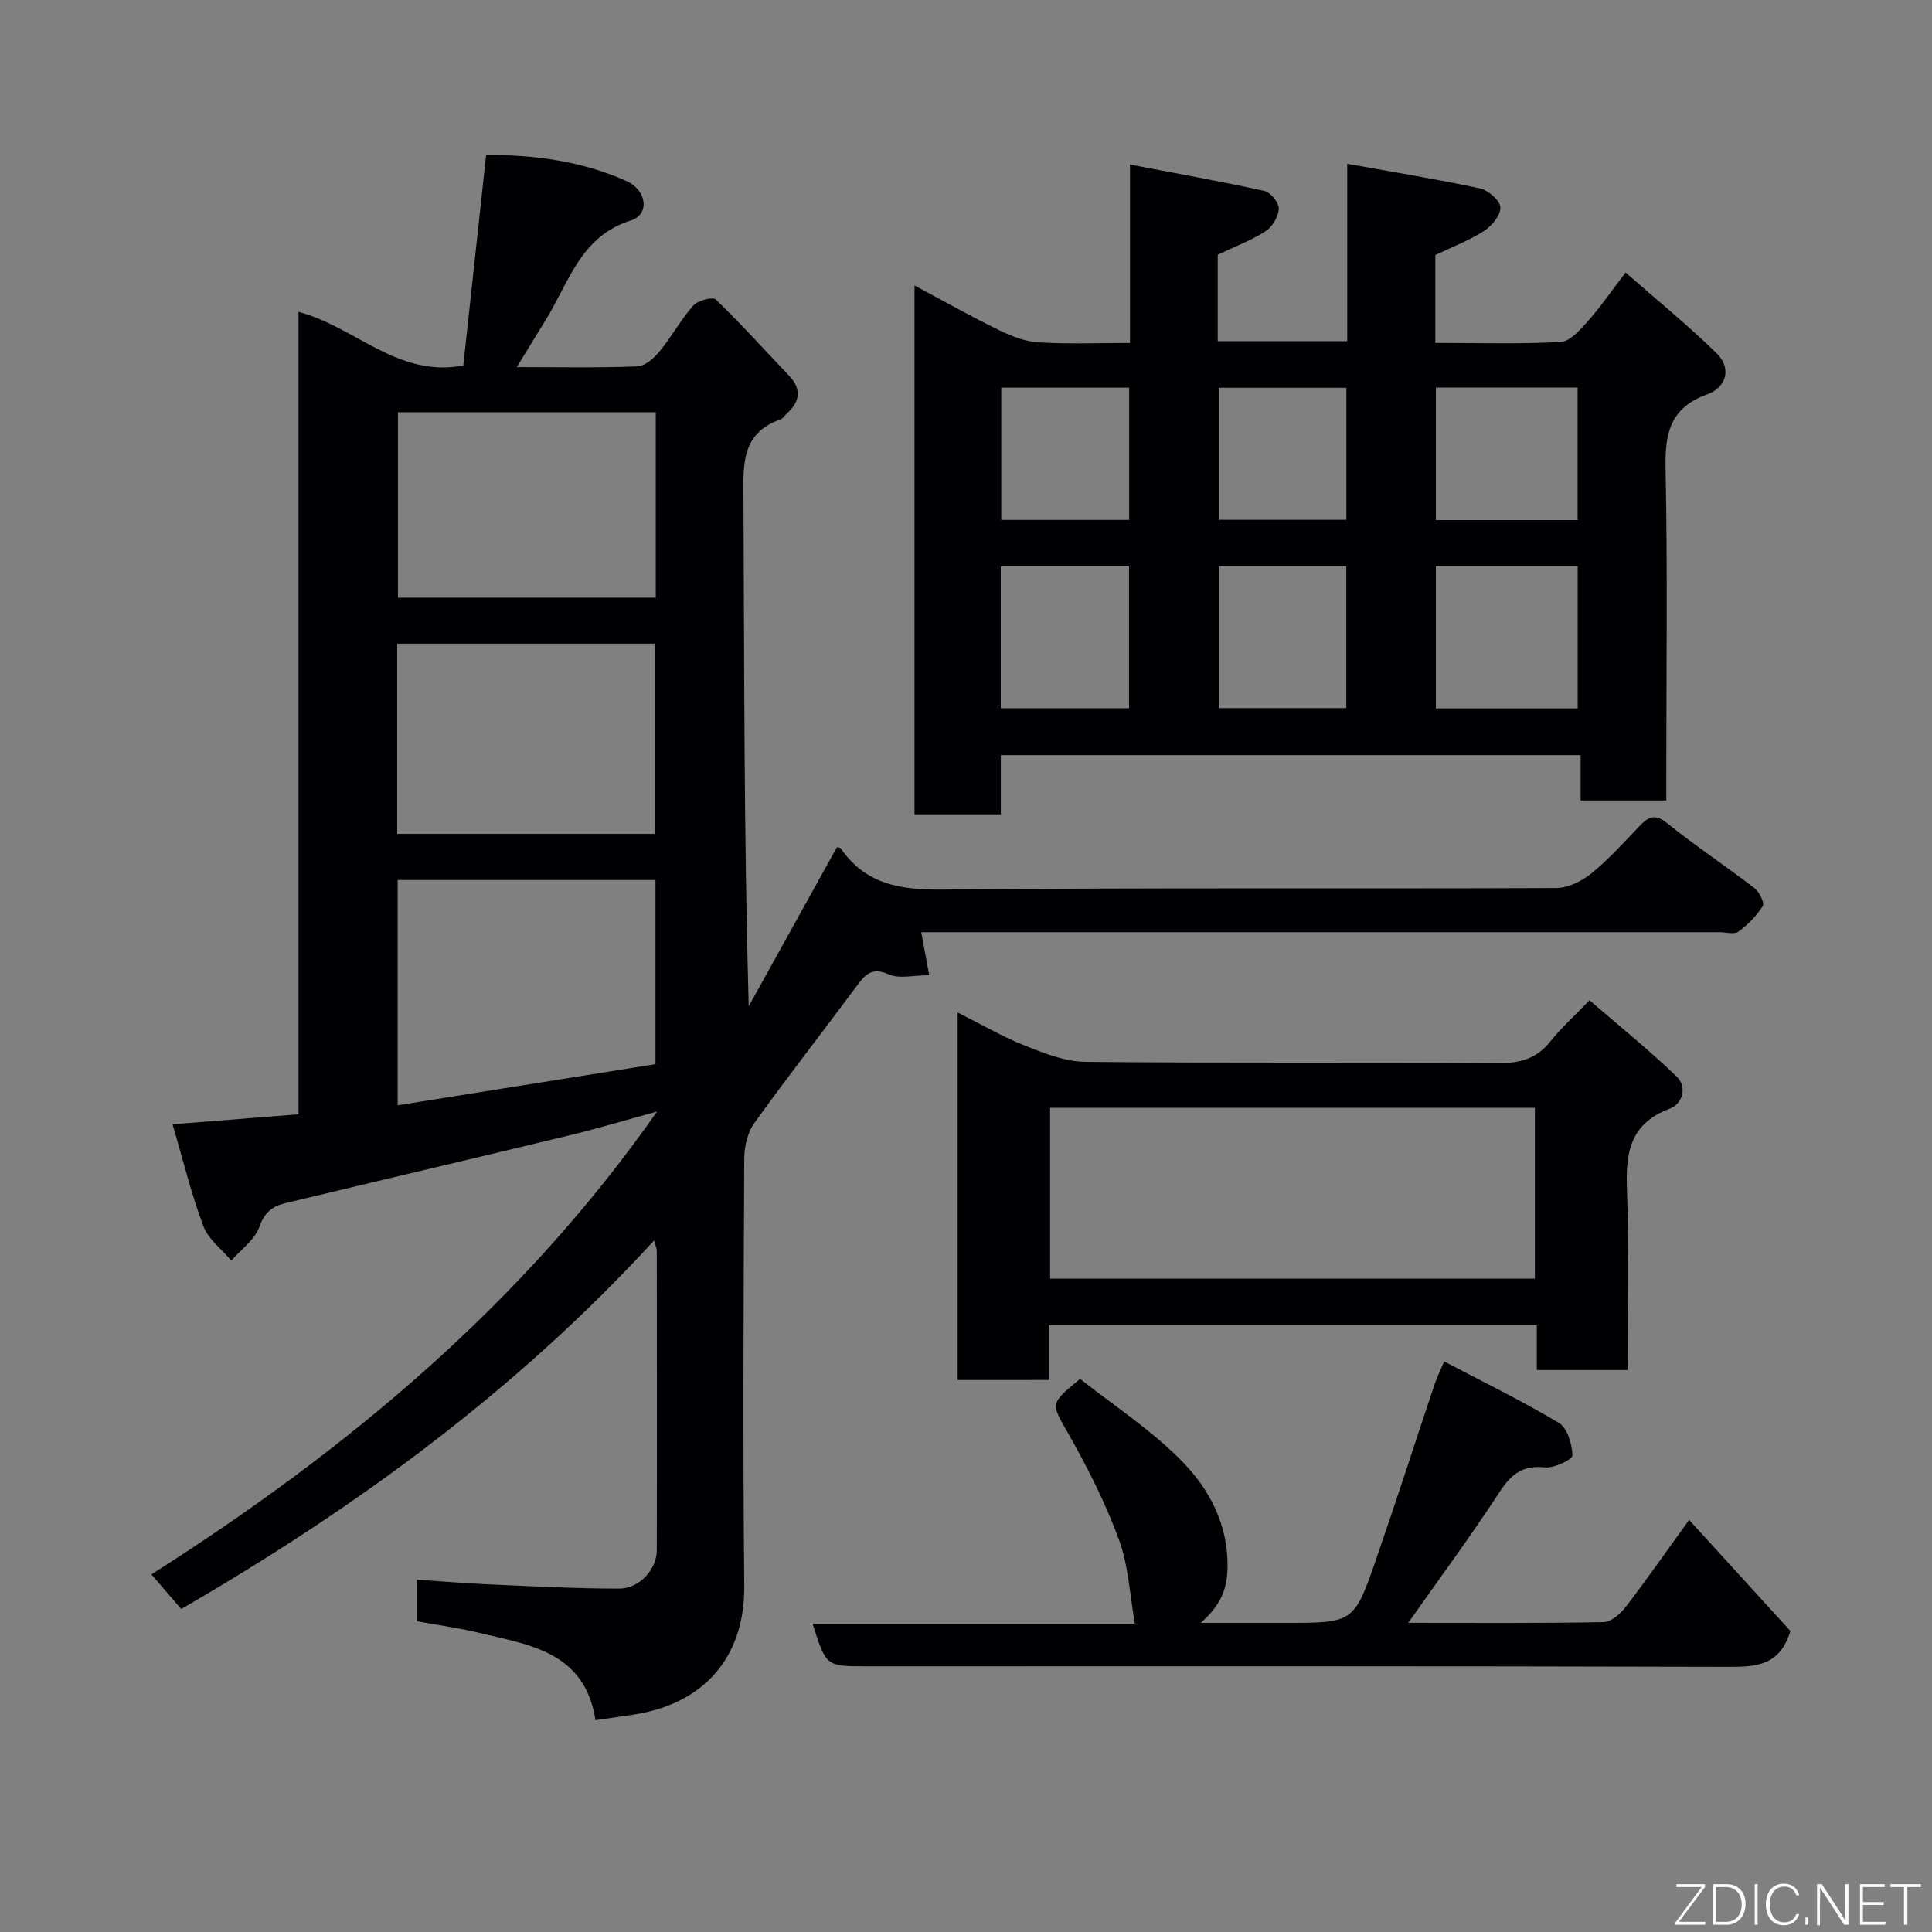 <svg enable-background="new 0 0 400 400" viewBox="0 0 400 400" xmlns="http://www.w3.org/2000/svg"><rect x="0" y="0" width="400" height="400" fill="#808080" stroke="none"/><path d="m190.73 193c.55 2.95 1.05 5.64 1.66 8.91-3.25 0-6.22.79-8.4-.18-3.59-1.6-4.93.14-6.7 2.53-7.01 9.45-14.27 18.72-21.13 28.28-1.4 1.95-2.06 4.84-2.07 7.3-.14 29.49-.29 58.99 0 88.48.15 14.9-8.49 24.49-22.91 26.67-2.55.38-5.09.75-7.89 1.16-2.21-14.19-13.61-15.56-24.08-18.09-4.12-1-8.35-1.56-12.88-2.39 0-2.57 0-5.31 0-8.61 5.23.34 10.41.78 15.6 1 8.76.38 17.53.85 26.3.84 4.18-.01 7.74-4 7.75-7.92.05-20.66.02-41.33 0-61.99 0-.43-.21-.87-.55-2.17-28.47 31.05-61.58 55.26-97.91 76.31-1.83-2.12-3.8-4.42-6.17-7.17 40.66-25.86 76.76-55.96 104.7-95.84-6.28 1.72-12.18 3.5-18.16 4.94-19.61 4.74-39.26 9.33-58.87 14.05-2.54.61-4.25 1.87-5.29 4.84-.95 2.7-3.82 4.73-5.84 7.05-1.98-2.36-4.76-4.42-5.78-7.14-2.46-6.51-4.1-13.33-6.39-21.09 8.97-.71 17.34-1.38 26.08-2.07 0-55.31 0-110.57 0-166.13 11.72 3.07 20.52 13.68 34.12 11.11 1.55-14.27 3.1-28.59 4.73-43.61 9.78-.01 19.75 1.22 29.05 5.42 4.33 1.95 4.78 6.95.96 8.14-10.49 3.27-12.87 12.87-17.69 20.63-1.87 3.02-3.71 6.05-5.98 9.75 8.81 0 16.89.17 24.96-.15 1.61-.06 3.48-1.74 4.64-3.15 2.48-3.01 4.36-6.53 6.94-9.44.94-1.06 4.03-1.87 4.66-1.27 5.24 5.05 10.11 10.47 15.14 15.74 2.81 2.95 2.24 5.57-.61 8.06-.38.33-.65.88-1.08 1.02-8.31 2.88-7.75 9.6-7.71 16.56.18 34.82.08 69.65 1.08 104.96 6.09-10.97 12.17-21.94 18.27-32.93.24.07.65.05.78.23 5.18 7.52 12.42 8.63 21.15 8.54 42.32-.43 84.65-.14 126.97-.32 2.45-.01 5.28-1.39 7.24-2.98 3.6-2.92 6.76-6.42 9.97-9.8 1.84-1.94 3.2-2.72 5.78-.64 5.85 4.7 12.12 8.86 18.08 13.44 1 .77 2.12 3.04 1.71 3.7-1.27 2.04-3.07 3.87-5.03 5.3-.87.64-2.59.12-3.92.12-53.32 0-106.65 0-159.97 0-1.82 0-3.63 0-5.31 0zm-108.4-10.8v46.64c18.23-2.91 35.97-5.74 53.38-8.52 0-13.45 0-25.69 0-38.12-17.87 0-35.44 0-53.38 0zm-.1-9.55h53.38c0-13.39 0-26.44 0-39.39-17.98 0-35.57 0-53.38 0zm53.54-87.3c-18.09 0-35.8 0-53.38 0v38.39h53.38c0-12.85 0-25.44 0-38.39z" fill="#010103"/><path d="m252.12 52.74v17.9h26.81c0-11.71 0-23.44 0-36.73 9.68 1.74 18.62 3.19 27.46 5.09 1.71.37 4.12 2.46 4.24 3.9.12 1.57-1.73 3.85-3.32 4.88-3.09 1.99-6.6 3.33-10.14 5.03v18.19c8.76 0 17.38.27 25.95-.2 1.97-.11 4.06-2.53 5.63-4.3 2.6-2.92 4.82-6.17 7.81-10.08 6.54 5.75 13 10.98 18.9 16.78 2.97 2.92 2.16 6.93-2.01 8.45-7.76 2.83-8.76 8.14-8.61 15.45.43 20.98.15 41.98.15 62.97v5.66c-6 0-11.6 0-17.74 0 0-2.94 0-6 0-9.39-40.25 0-79.96 0-120.04 0v12.26c-6.07 0-11.79 0-17.87 0 0-36.11 0-72.35 0-109.5 5.97 3.19 11.67 6.41 17.55 9.28 2.54 1.24 5.39 2.34 8.16 2.51 6.11.37 12.25.12 18.9.12 0-12.13 0-23.86 0-36.94 9.78 1.87 18.85 3.48 27.83 5.46 1.27.28 3.02 2.44 2.98 3.68-.06 1.61-1.31 3.75-2.7 4.64-2.98 1.92-6.39 3.2-9.94 4.89zm45.16 64.49v29.44h29.36c0-10.03 0-19.74 0-29.44-9.96 0-19.55 0-29.36 0zm0-36.99v27.44h29.35c0-9.37 0-18.41 0-27.44-9.96 0-19.55 0-29.35 0zm-90.08 66.39h26.56c0-9.96 0-19.55 0-29.35-8.94 0-17.65 0-26.56 0zm45.15-29.4v29.38h26.39c0-9.98 0-19.57 0-29.38-8.85 0-17.43 0-26.39 0zm-18.57-36.97c-9.16 0-17.75 0-26.48 0v27.39h26.48c0-9.27 0-18.19 0-27.39zm44.97.03c-8.95 0-17.66 0-26.42 0v27.33h26.42c0-9.3 0-18.22 0-27.33z" fill="#010103"/><path d="m198.27 285.72c0-25.31 0-50.36 0-76.1 4.95 2.48 9.29 5.03 13.91 6.86 4.01 1.59 8.33 3.32 12.54 3.36 28.49.29 56.99.05 85.48.26 4.52.03 7.95-.9 10.79-4.49 2.16-2.73 4.79-5.08 8.1-8.52 6.17 5.34 12.37 10.32 18.06 15.82 2.2 2.13 1.27 5.62-1.49 6.65-8.52 3.18-9.12 9.58-8.8 17.33.5 12.12.13 24.28.13 36.76-6.34 0-12.39 0-18.81 0 0-2.99 0-5.94 0-9.27-33.74 0-67.13 0-101.06 0v11.33c-6.46.01-12.4.01-18.85.01zm119.51-56.36c-33.79 0-67.16 0-100.37 0v35.37h100.37c0-11.86 0-23.45 0-35.37z" fill="#010103"/><path d="m291.56 335.99c13.62 0 27.05.11 40.47-.15 1.58-.03 3.5-1.77 4.61-3.21 4.36-5.69 8.46-11.57 13.07-17.95 7.25 7.95 14.35 15.73 20.97 22.99-2.19 7.27-7.16 7.45-12.97 7.43-59.49-.17-118.98-.11-178.47-.11-8.21 0-8.21 0-11-8.83h66.72c-1.05-5.9-1.3-11.94-3.28-17.35-2.77-7.57-6.46-14.88-10.45-21.91-3.62-6.38-4.03-6.15 2.39-11.41 6.87 5.42 14.48 10.4 20.76 16.7 6 6.01 10.04 13.52 9.75 22.76-.14 4.59-1.79 7.76-5.54 11.05h5.98 11.5c14.16 0 14.27.04 18.89-13.32 4.15-11.98 8.03-24.05 12.06-36.08.41-1.22.99-2.38 1.97-4.73 8.14 4.28 16.16 8.17 23.76 12.73 1.76 1.05 2.74 4.39 2.81 6.72.03.83-3.79 2.69-5.68 2.49-4.57-.49-6.95 1.33-9.36 5.02-5.94 9.11-12.42 17.87-18.96 27.16z" fill="#010103"/><g fill="#fbfcfa"><path d="m346.9 398 5.4-7.3h-5.2v-.6h5.9v.6l-5.4 7.2h5.5l-.1.6h-6.2v-.5z"/><path d="m354.7 390.1h2.8c2.3 0 3.9 1.6 3.9 4.1s-1.6 4.3-3.9 4.3h-2.8zm.6 7.8h2c2.2 0 3.3-1.6 3.3-3.6 0-1.8-1-3.6-3.3-3.6h-2z"/><path d="m363.9 390.1v8.4h-.6v-8.4h1.6z"/><path d="m372.5 396.3c-.4 1.3-1.4 2.3-3.2 2.3-2.4 0-3.7-1.9-3.7-4.3 0-2.3 1.2-4.3 3.7-4.3 1.8 0 2.9 1 3.2 2.4h-.6c-.4-1.1-1.1-1.8-2.5-1.8-2.1 0-3 1.9-3 3.7s.9 3.7 3 3.7c1.4 0 2.1-.7 2.5-1.7z"/><path d="m373.8 398.5v-1.5h.6v1.5z"/><path d="m376.2 398.5v-8.4h1c1.3 2 4.4 6.7 4.9 7.6-.1-1.2-.1-2.4-.1-3.8v-3.8h.7v8.4h-.9c-1.2-1.9-4.4-6.8-5-7.7.1 1.1 0 2.3 0 3.9v3.9h-.6z"/><path d="m390 394.4h-4.3v3.5h4.7l-.1.6h-5.2v-8.4h5.1v.6h-4.5v3.1h4.3z"/><path d="m394.2 390.7h-2.8v-.6h6.3v.6h-2.8v7.8h-.7z"/></g></svg>